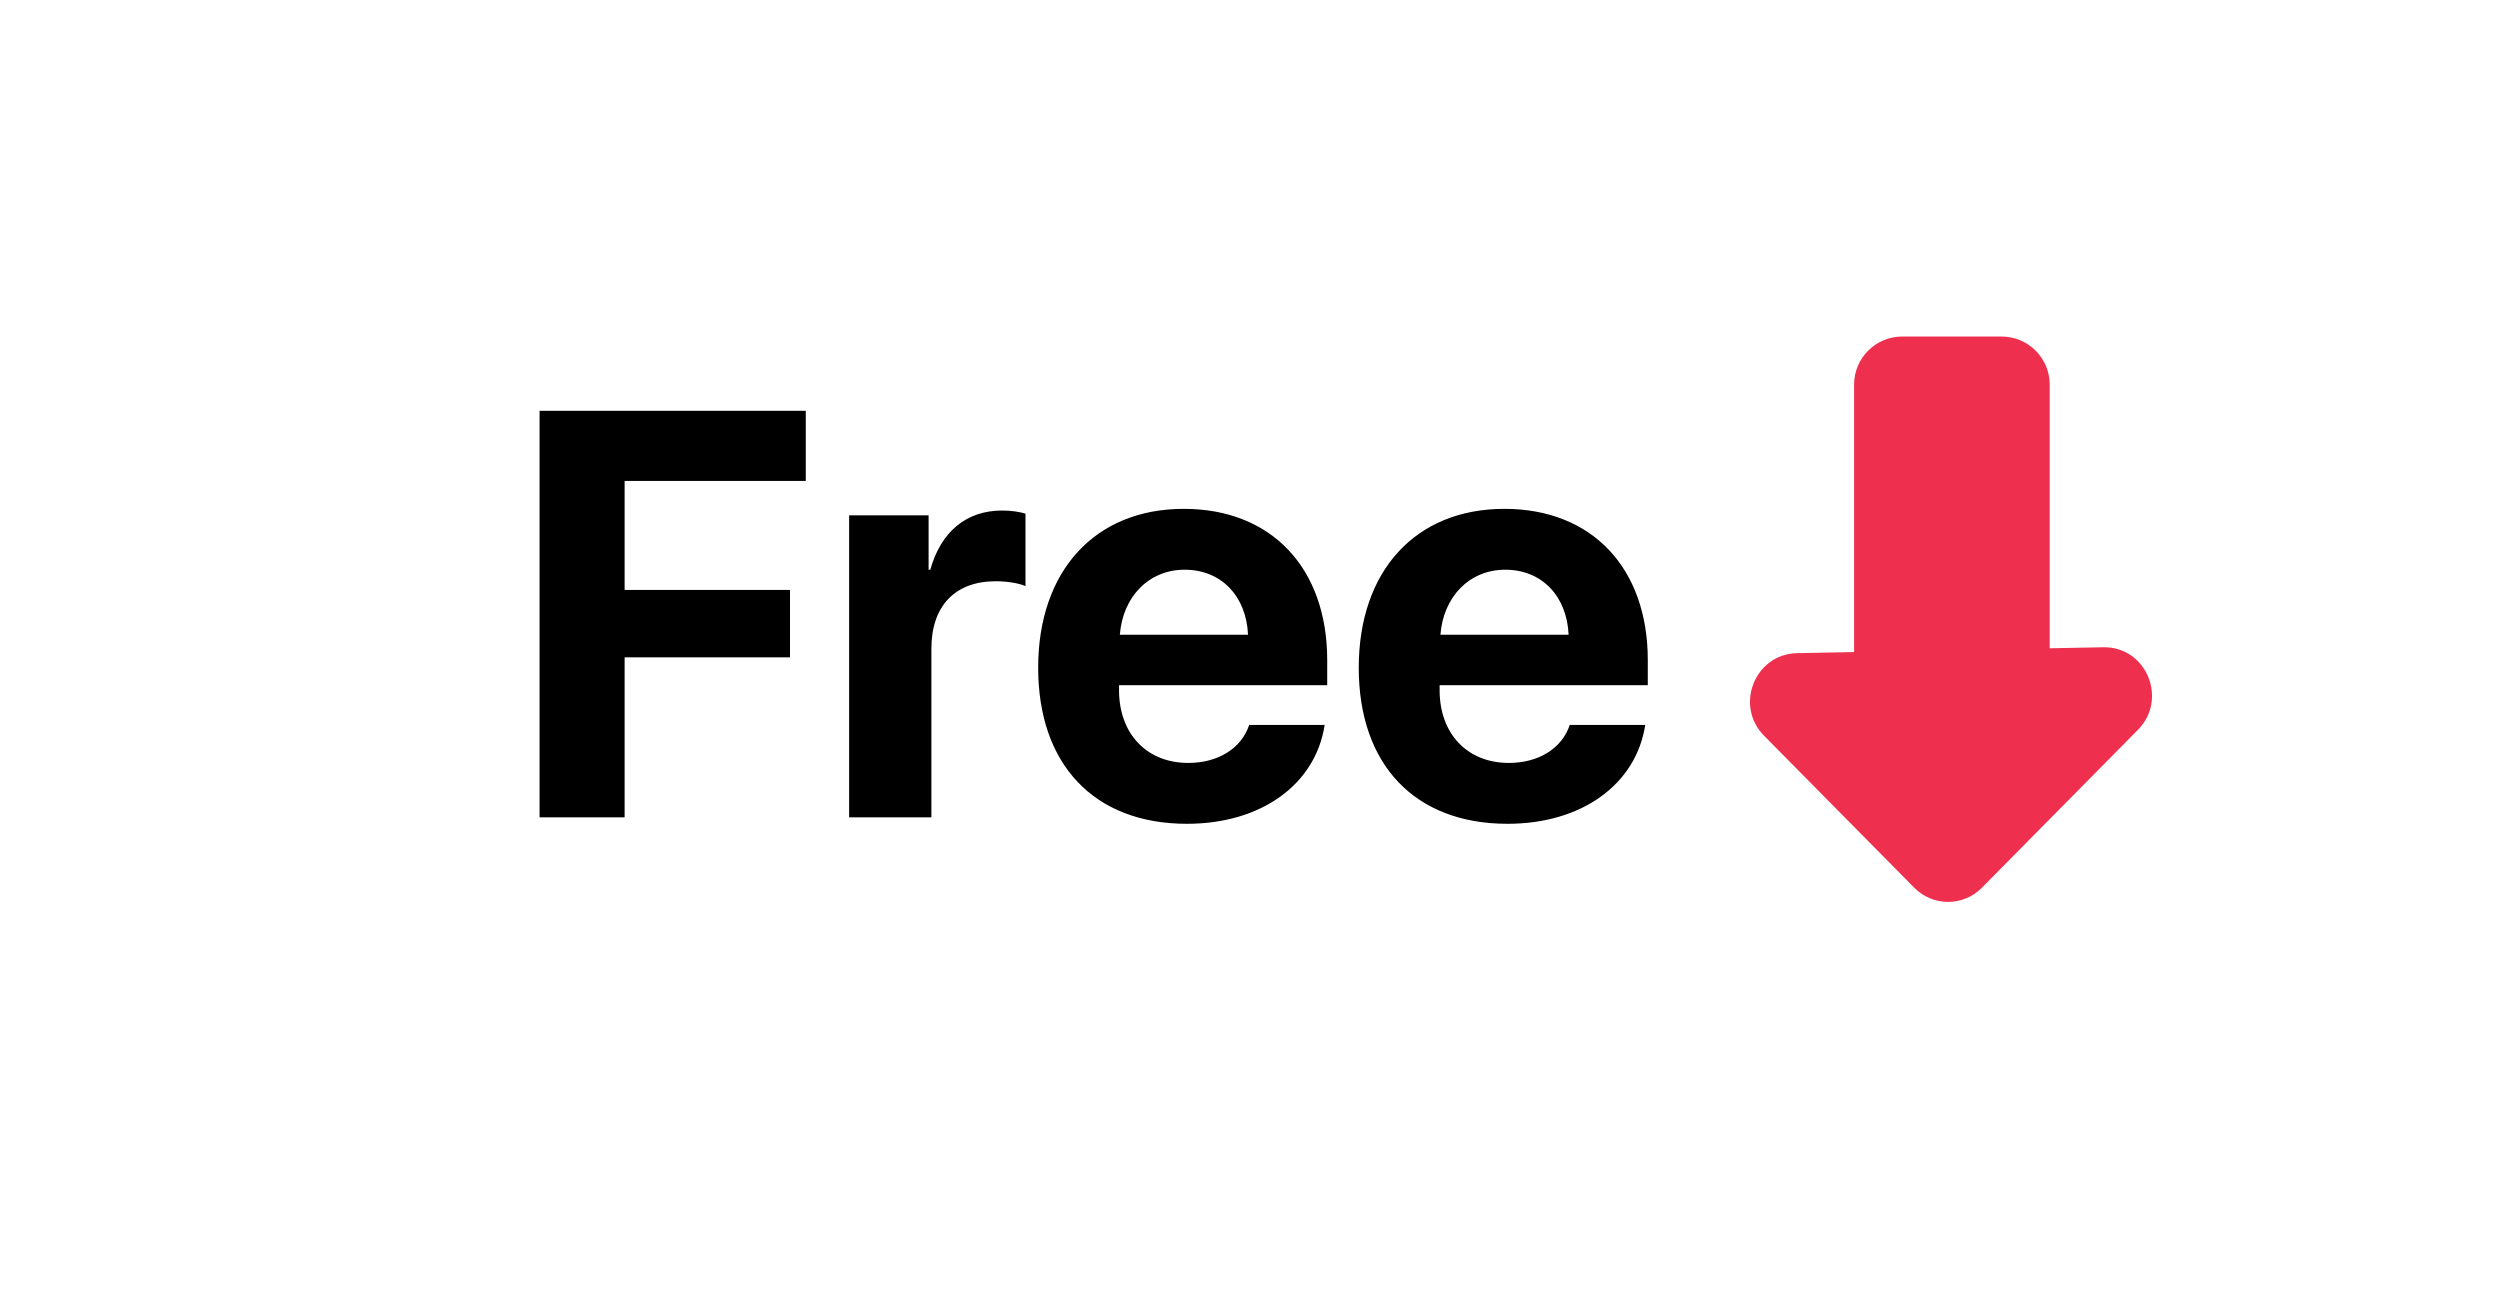 <svg width="52" height="27" viewBox="0 0 52 27" fill="none" xmlns="http://www.w3.org/2000/svg">
<g clip-path="url(#clip0)">
<g filter="url(#filter0_d)">
<path fill-rule="evenodd" clip-rule="evenodd" d="M0.823 10C0.823 4.477 5.301 0 10.823 0H41.215C46.738 0 51.215 4.477 51.215 10V14C51.215 19.523 46.738 24 41.215 24H30.465L25.525 27L20.585 24H10.823C5.301 24 0.823 19.523 0.823 14V10Z" fill="white"/>
</g>
<path d="M12.992 17V13.672H16.432V12.271H12.992V10.004H16.76V8.545H11.223V17H12.992ZM17.662 17H19.373V13.49C19.373 12.605 19.866 12.09 20.709 12.09C20.955 12.09 21.19 12.131 21.33 12.19V10.684C21.213 10.648 21.043 10.619 20.844 10.619C20.106 10.619 19.573 11.053 19.35 11.85H19.315V10.719H17.662V17ZM24.641 11.85C25.403 11.85 25.924 12.4 25.959 13.203H23.293C23.352 12.418 23.891 11.85 24.641 11.85ZM25.983 15.078C25.825 15.559 25.344 15.869 24.717 15.869C23.844 15.869 23.276 15.254 23.276 14.357V14.252H27.606V13.73C27.606 11.82 26.451 10.584 24.623 10.584C22.766 10.584 21.594 11.885 21.594 13.889C21.594 15.898 22.754 17.135 24.688 17.135C26.241 17.135 27.366 16.309 27.553 15.078H25.983ZM31.309 11.85C32.071 11.85 32.592 12.4 32.627 13.203H29.961C30.02 12.418 30.559 11.85 31.309 11.85ZM32.651 15.078C32.492 15.559 32.012 15.869 31.385 15.869C30.512 15.869 29.944 15.254 29.944 14.357V14.252H34.274V13.73C34.274 11.82 33.119 10.584 31.291 10.584C29.434 10.584 28.262 11.885 28.262 13.889C28.262 15.898 29.422 17.135 31.356 17.135C32.908 17.135 34.033 16.309 34.221 15.078H32.651Z" fill="black"/>
<path fill-rule="evenodd" clip-rule="evenodd" d="M41.223 18.465C40.835 18.858 40.205 18.858 39.817 18.465L36.693 15.304C36.073 14.677 36.501 13.604 37.377 13.586L38.565 13.563V8C38.565 7.448 39.013 7 39.565 7H41.634C42.186 7 42.634 7.448 42.634 8V13.484L43.747 13.463C44.642 13.445 45.102 14.539 44.469 15.18L41.223 18.465Z" fill="#EE304E"/>
</g>
<defs>
<filter id="filter0_d" x="-3.177" y="-2" width="58.391" height="35" filterUnits="userSpaceOnUse" color-interpolation-filters="sRGB">
<feFlood flood-opacity="0" result="BackgroundImageFix"/>
<feColorMatrix in="SourceAlpha" type="matrix" values="0 0 0 0 0 0 0 0 0 0 0 0 0 0 0 0 0 0 127 0" result="hardAlpha"/>
<feOffset dy="2"/>
<feGaussianBlur stdDeviation="2"/>
<feColorMatrix type="matrix" values="0 0 0 0 0.353 0 0 0 0 0 0 0 0 0 0.487 0 0 0 0.258 0"/>
<feBlend mode="normal" in2="BackgroundImageFix" result="effect1_dropShadow"/>
<feBlend mode="normal" in="SourceGraphic" in2="effect1_dropShadow" result="shape"/>
</filter>
<clipPath id="clip0">
<rect width="50.391" height="27" fill="white" transform="translate(0.823)"/>
</clipPath>
</defs>
</svg>
